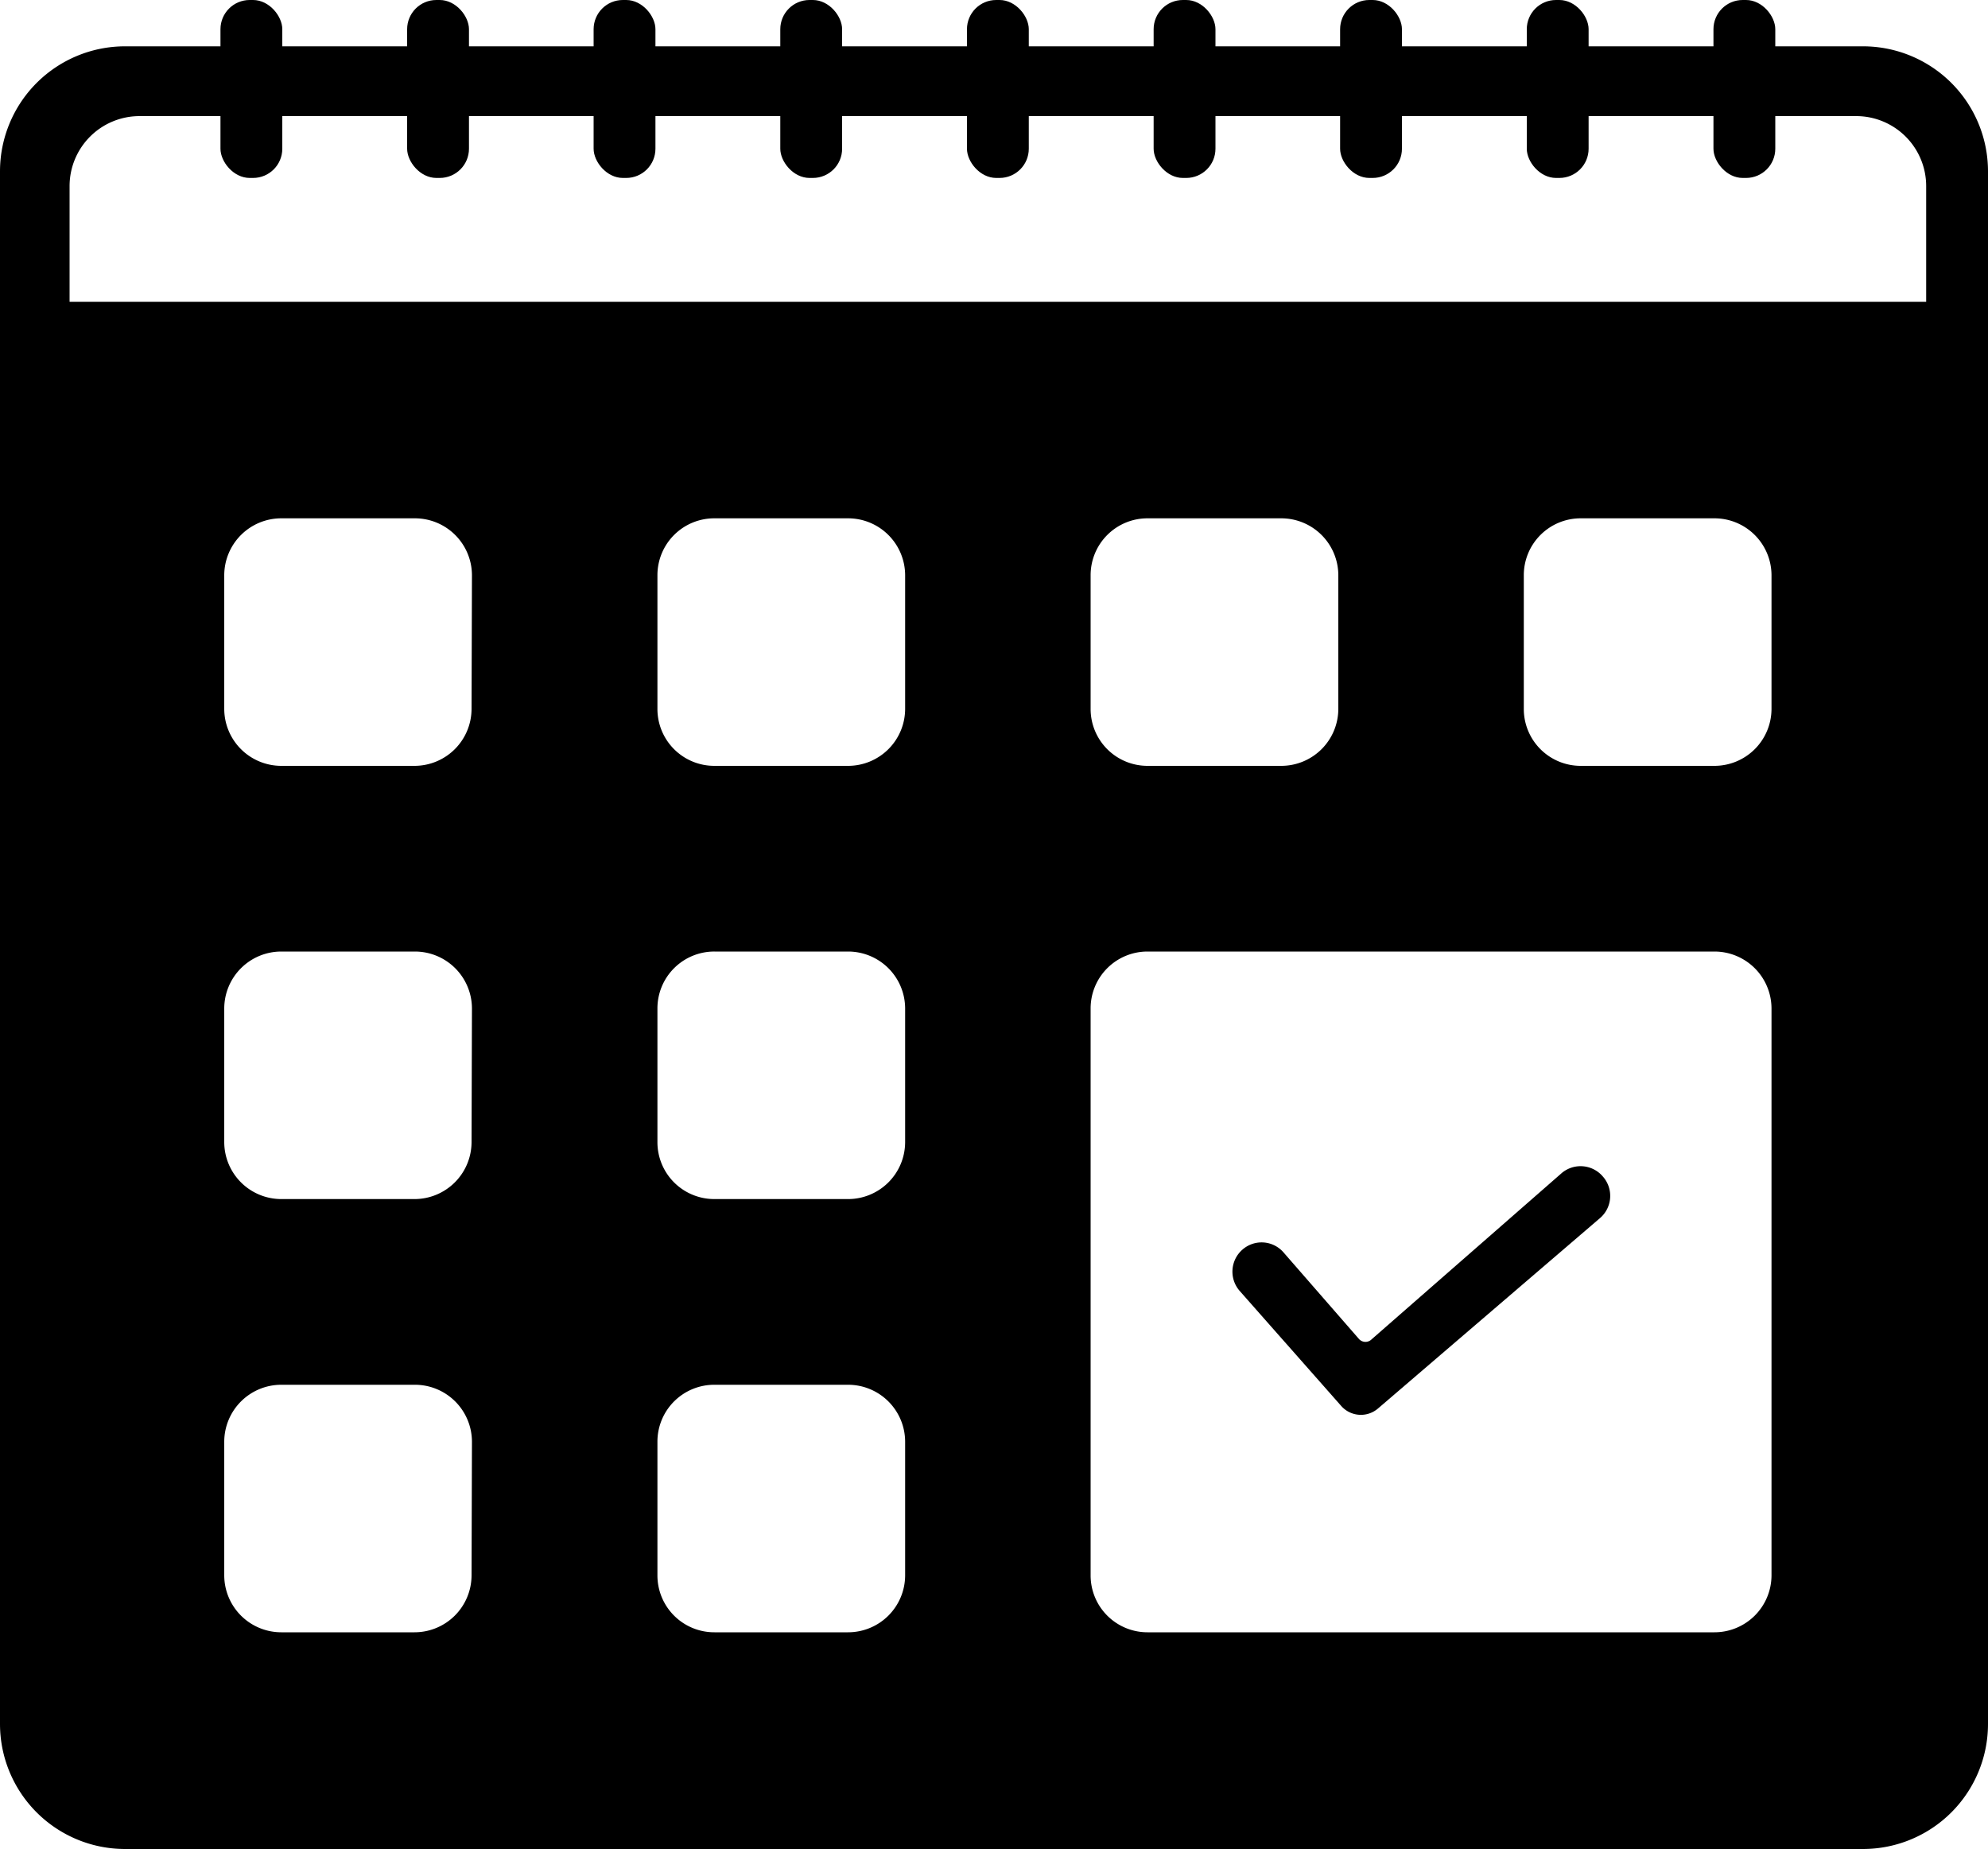 <svg xmlns="http://www.w3.org/2000/svg" viewBox="0 0 100 93"><title>workload</title><g id="Layer_2" data-name="Layer 2"><g id="Layer_1-2" data-name="Layer 1"><rect x="11.09" width="3.11" height="8.95" rx="1.47"/><rect x="20.48" width="3.11" height="8.95" rx="1.47"/><rect x="29.86" width="3.11" height="8.95" rx="1.47"/><rect x="39.25" width="3.11" height="8.95" rx="1.47"/><rect x="48.64" width="3.11" height="8.95" rx="1.47"/><rect x="58.03" width="3.11" height="8.95" rx="1.47"/><rect x="67.41" width="3.11" height="8.95" rx="1.47"/><rect x="76.8" width="3.11" height="8.95" rx="1.47"/><rect x="86.19" width="3.11" height="8.95" rx="1.47"/><path d="M93.72,2.33H6.28A6.29,6.29,0,0,0,0,8.62V86.71A6.29,6.29,0,0,0,6.28,93H93.72A6.29,6.29,0,0,0,100,86.71V8.62A6.29,6.29,0,0,0,93.72,2.33Zm-70,76.91a2.87,2.87,0,0,1-2.87,2.86H14.15a2.87,2.87,0,0,1-2.87-2.86V72.51a2.87,2.87,0,0,1,2.87-2.86h6.72a2.87,2.87,0,0,1,2.87,2.86Zm0-21.79a2.87,2.87,0,0,1-2.87,2.86H14.15a2.87,2.87,0,0,1-2.87-2.86V50.72a2.87,2.87,0,0,1,2.87-2.86h6.72a2.87,2.87,0,0,1,2.87,2.86Zm0-21.79a2.87,2.87,0,0,1-2.87,2.86H14.15a2.87,2.87,0,0,1-2.87-2.86V28.93a2.87,2.87,0,0,1,2.87-2.86h6.72a2.87,2.87,0,0,1,2.87,2.86ZM45.53,79.24a2.87,2.87,0,0,1-2.87,2.86H35.94a2.86,2.86,0,0,1-2.87-2.86V72.51a2.86,2.86,0,0,1,2.87-2.86h6.72a2.87,2.87,0,0,1,2.87,2.86Zm0-21.79a2.87,2.87,0,0,1-2.87,2.86H35.94a2.86,2.86,0,0,1-2.87-2.86V50.72a2.86,2.86,0,0,1,2.87-2.86h6.72a2.87,2.87,0,0,1,2.87,2.86Zm0-21.79a2.87,2.87,0,0,1-2.87,2.86H35.94a2.86,2.86,0,0,1-2.87-2.86V28.93a2.86,2.86,0,0,1,2.87-2.86h6.72a2.87,2.87,0,0,1,2.87,2.86ZM89.11,79.24a2.87,2.87,0,0,1-2.87,2.86H57.72a2.86,2.86,0,0,1-2.86-2.86V50.72a2.86,2.86,0,0,1,2.86-2.86H86.24a2.87,2.87,0,0,1,2.87,2.86ZM54.86,35.66V28.93a2.86,2.86,0,0,1,2.86-2.86h6.73a2.87,2.87,0,0,1,2.87,2.86v6.73a2.87,2.87,0,0,1-2.87,2.86H57.72A2.86,2.86,0,0,1,54.86,35.66Zm34.25,0a2.87,2.87,0,0,1-2.87,2.86H79.51a2.86,2.86,0,0,1-2.86-2.86V28.93a2.86,2.86,0,0,1,2.86-2.86h6.73a2.87,2.87,0,0,1,2.87,2.86Zm7.78-20.48H3.5V9.36A3.52,3.52,0,0,1,7,5.84H93.36a3.52,3.52,0,0,1,3.53,3.52Z"/><path d="M80.63,59.18h0A1.47,1.47,0,0,0,78.56,59L69,67.36a.44.44,0,0,1-.63,0L64.57,63a1.46,1.46,0,0,0-2.07-.15h0a1.47,1.47,0,0,0-.15,2.07l5.11,5.79a1.32,1.32,0,0,0,1.86.13l11.16-9.57A1.47,1.47,0,0,0,80.63,59.18Z"/></g></g></svg>
